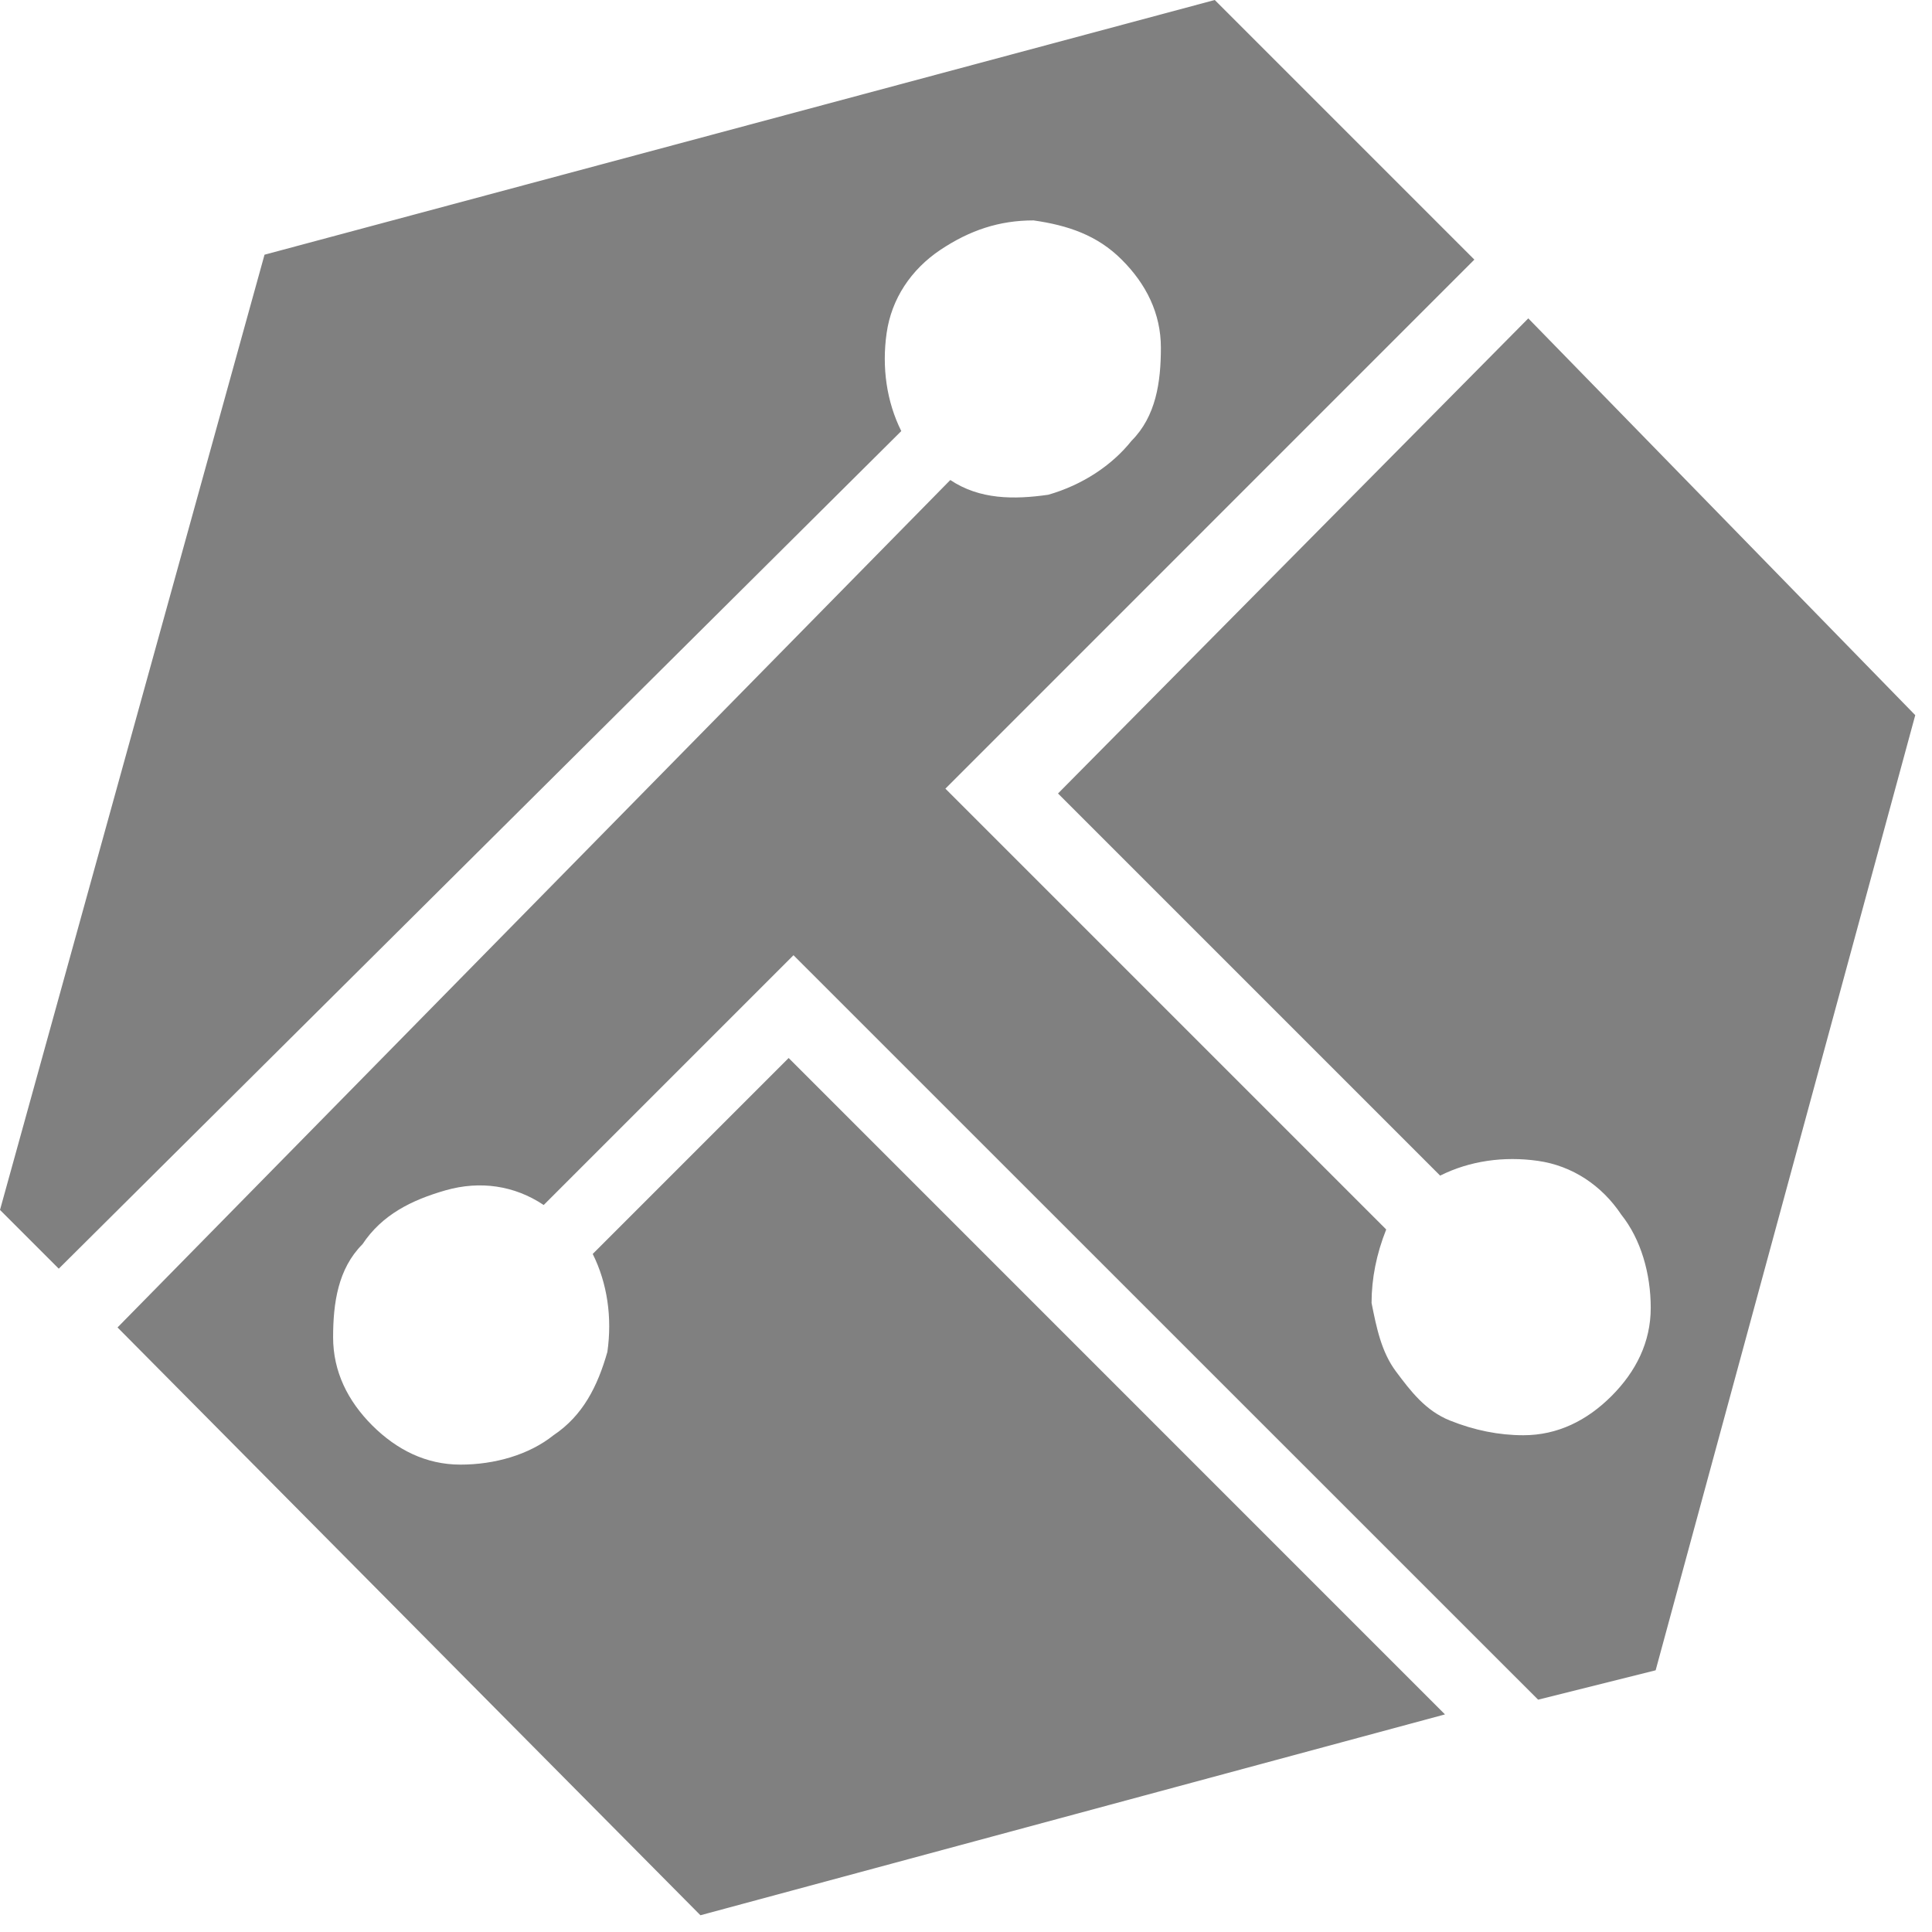 <svg width="24" height="24" viewBox="0 0 24 24" fill="none" xmlns="http://www.w3.org/2000/svg">
<path d="M18.985 3.955L13.143 9.857L17.89 14.604C18.255 14.421 18.68 14.36 19.107 14.421C19.532 14.482 19.898 14.725 20.141 15.09C20.384 15.395 20.506 15.821 20.506 16.247C20.506 16.672 20.323 17.038 20.019 17.342C19.715 17.646 19.35 17.829 18.924 17.829C18.62 17.829 18.315 17.768 18.011 17.646C17.707 17.524 17.524 17.281 17.342 17.038C17.159 16.794 17.099 16.49 17.038 16.186C17.038 15.882 17.099 15.577 17.22 15.273L12.474 10.527L11.744 9.797L18.315 3.225L15.09 0L3.286 3.164L0 15.03L0.73 15.76L11.196 5.355C11.014 4.99 10.953 4.564 11.014 4.138C11.074 3.712 11.318 3.347 11.683 3.103C12.048 2.86 12.413 2.738 12.839 2.738C13.265 2.799 13.63 2.921 13.934 3.225C14.239 3.529 14.421 3.894 14.421 4.32C14.421 4.746 14.36 5.172 14.056 5.476C13.813 5.781 13.447 6.024 13.022 6.146C12.596 6.207 12.17 6.207 11.805 5.963L1.46 16.49L8.701 23.792L17.95 21.297L9.797 13.143L7.363 15.577C7.545 15.942 7.606 16.368 7.545 16.794C7.424 17.22 7.241 17.585 6.876 17.829C6.572 18.072 6.146 18.194 5.72 18.194C5.294 18.194 4.929 18.011 4.624 17.707C4.32 17.403 4.138 17.038 4.138 16.612C4.138 16.186 4.199 15.76 4.503 15.456C4.746 15.09 5.111 14.908 5.537 14.786C5.963 14.665 6.389 14.725 6.754 14.969L9.857 11.866L19.107 21.114L20.567 20.749L23.792 8.884L18.985 3.955Z" fill="#808080"/>
</svg>
